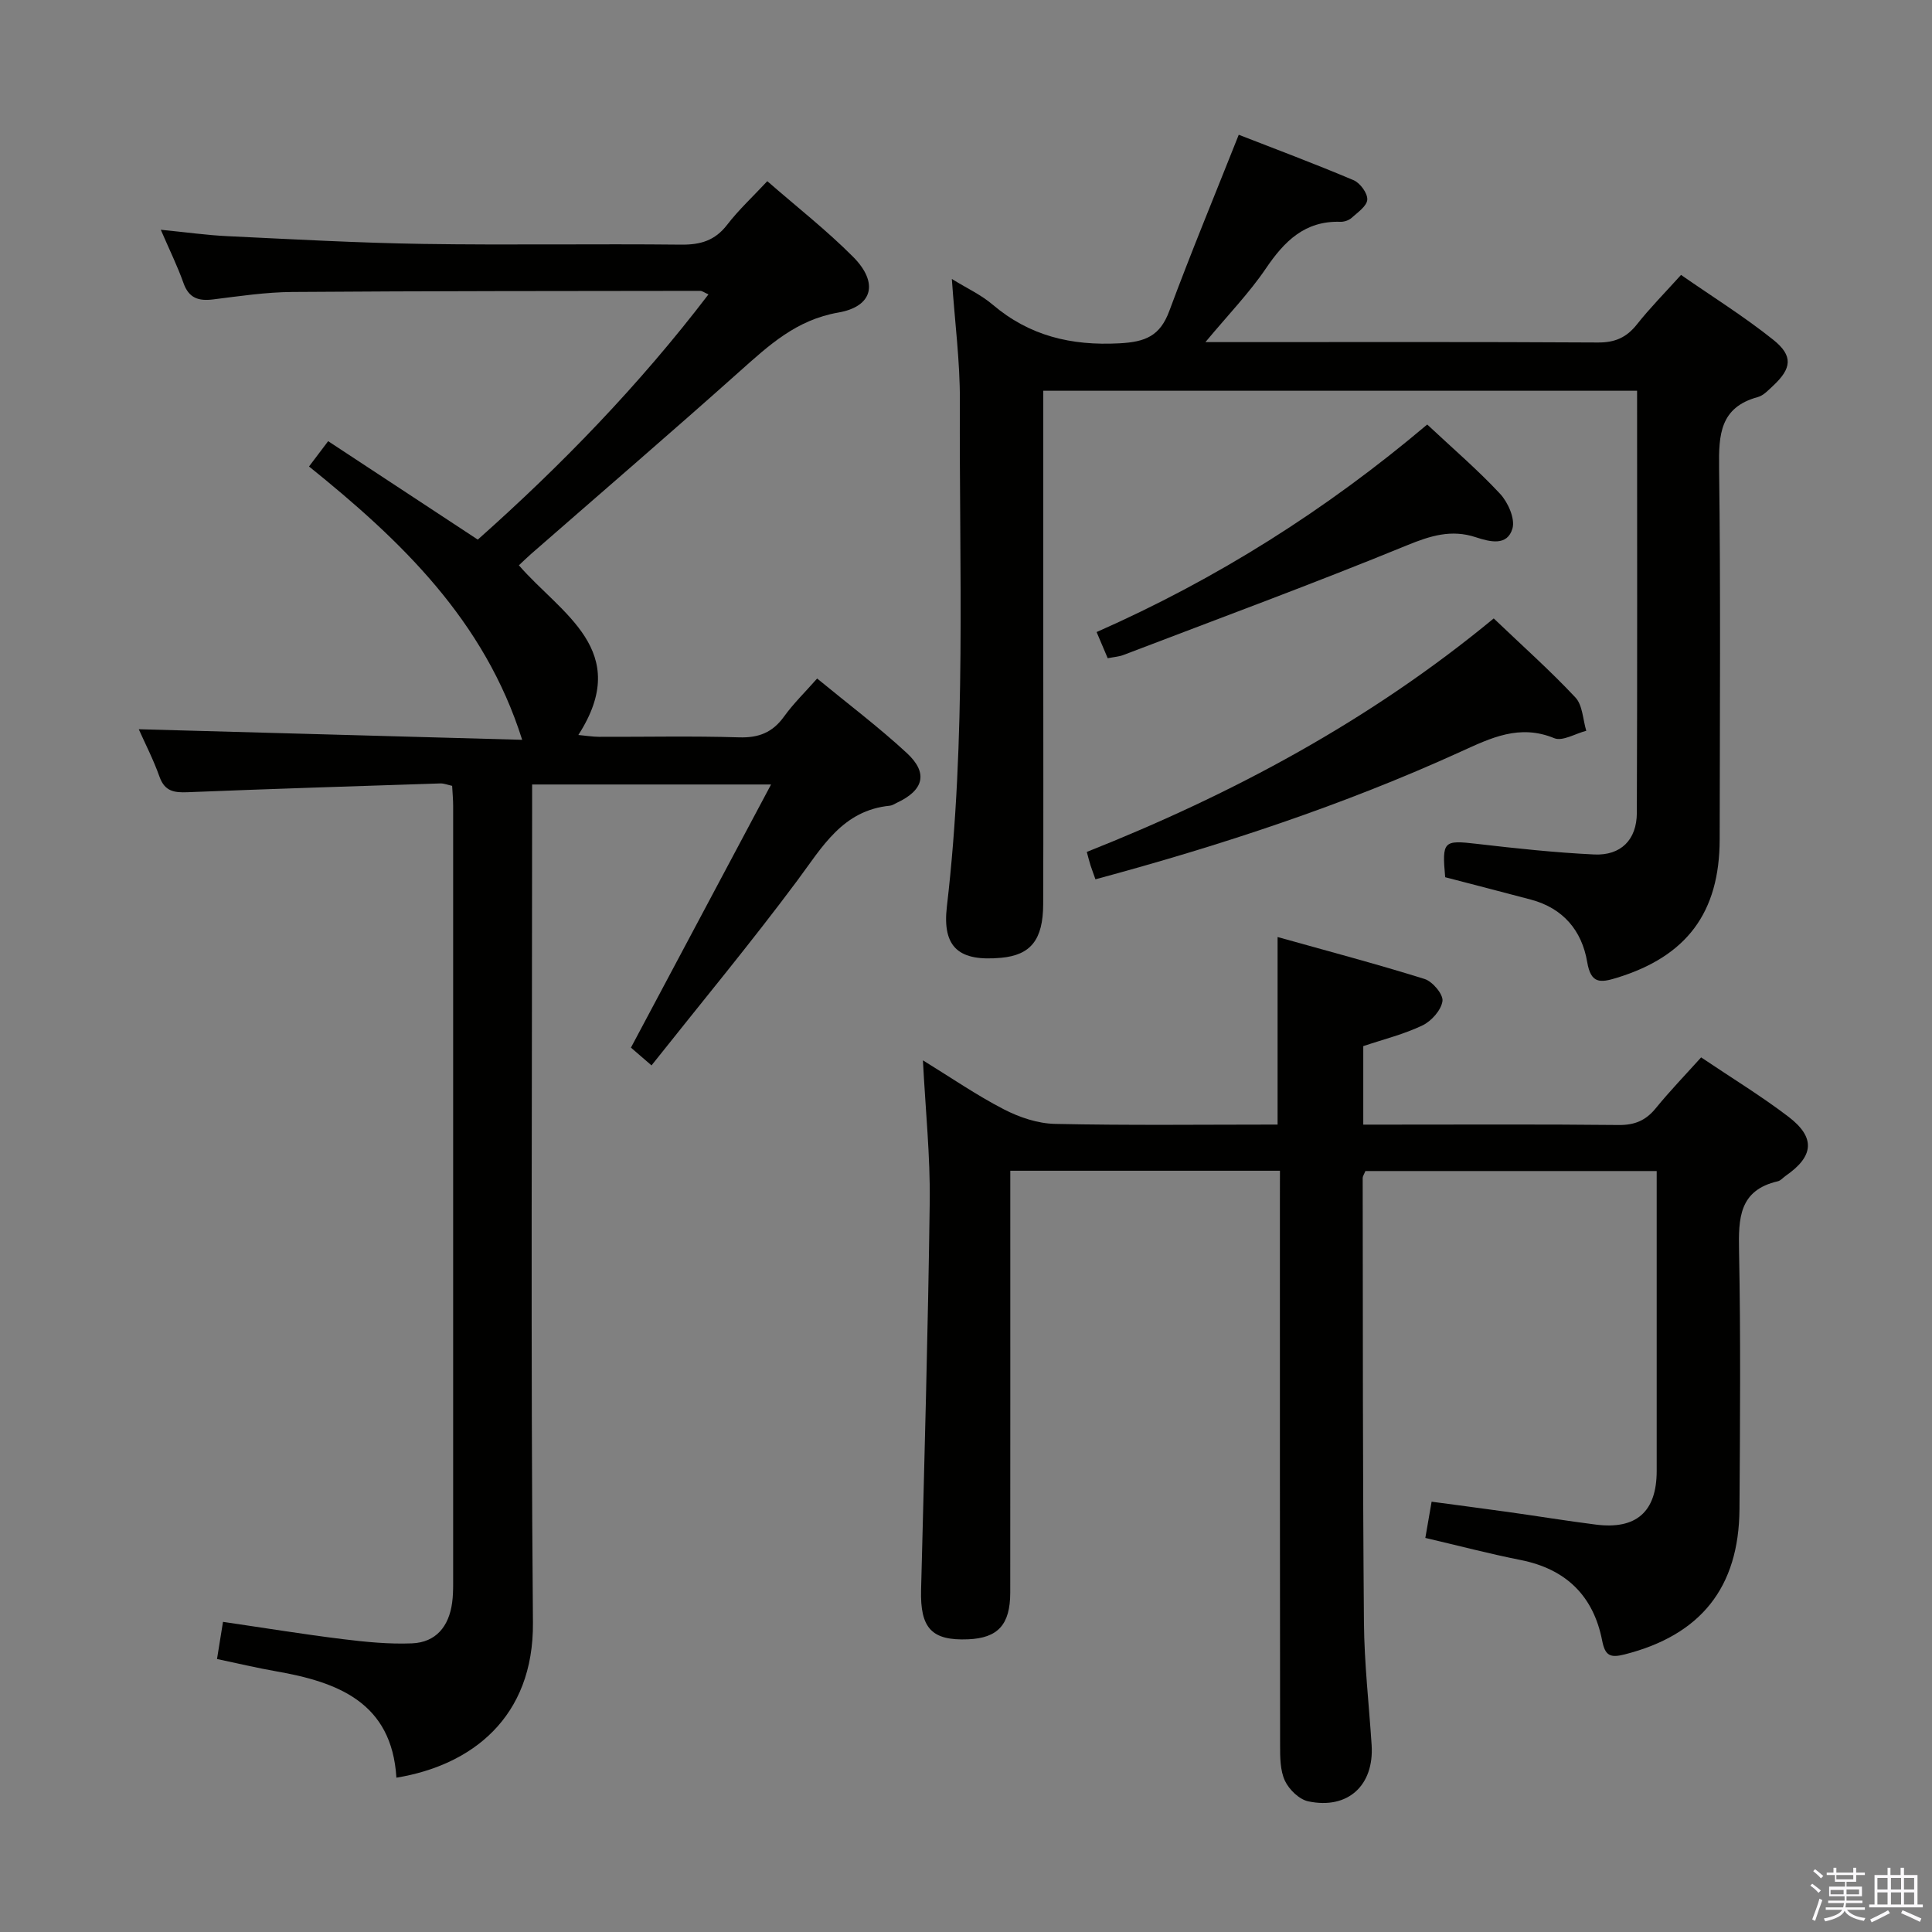 <svg enable-background="new 0 0 400 400" viewBox="0 0 400 400" xmlns="http://www.w3.org/2000/svg"><rect x="0" y="0" width="400" height="400" fill="#808080" stroke="none"/><path d="m374.8 390.4.4-.4c.7.5 1.3 1 1.8 1.4l-.5.5c-.5-.6-1.1-1.1-1.7-1.5zm1 7.3-.6-.3c.5-1.4 1.1-2.8 1.5-4.3.2.1.4.2.6.3-.5 1.3-1 2.8-1.5 4.3zm-.4-10.3.4-.4c.4.3 1 .8 1.7 1.4l-.5.5c-.4-.5-1-1-1.6-1.5zm2.5.3h1.7v-1h.6v1h3.5v-1h.6v1h1.8v.5h-1.8v1.4h-2v1h3.2v2h-3.2v.9h3.3v.5h-3.4c0 .3-.1.6-.1.9h4v.5h-3.7c.7.9 1.9 1.5 3.8 1.7-.1.2-.2.4-.3.6-2.1-.4-3.5-1.1-4-2.1-.4 1-1.8 1.7-4 2.2-.1-.2-.2-.4-.3-.6 2.1-.4 3.4-1 3.8-1.8h-3.4v-.5h3.6c.1-.3.1-.6.2-.9h-3.3v-.5h3.4c0-.3 0-.6 0-.9h-3.2v-2h3.3v-1h-2.1v-1.4h-1.7v-.5zm1.1 3.5v1h2.7c0-.3 0-.4 0-.4 0-.2 0-.2 0-.2 0-.1 0-.2 0-.3h-2.7zm1.2-3v.9h3.5v-.9zm4.7 3h-2.6v.6.4h2.6z" fill="#fbfafc"/><path d="m393.6 386.7h.6v1.5h2.8v6.1h1.1v.6h-11.1v-.6h1.1v-6.1h2.7v-1.5h.6v1.5h2.1v-1.5zm-2.7 8.8.4.6c-1.2.6-2.5 1.3-3.8 1.9-.1-.2-.2-.4-.3-.6 1.2-.6 2.5-1.2 3.7-1.9zm-2.2-6.7v2.4h2.1v-2.4zm0 3v2.5h2.1v-2.5zm2.8-3v2.4h2.1v-2.4zm0 3v2.5h2.1v-2.5zm6 6.1c-1.4-.7-2.7-1.3-3.9-1.8l.3-.6c1.5.6 2.7 1.2 3.9 1.7zm-1.2-9.1h-2.1v2.4h2.1zm-2.1 3v2.5h2.1v-2.5z" fill="#fbfafc"/><g fill="#010100"><path d="m159.64 162.42c-17.57 0-33.18 0-49.47 0v6.05c0 55.82-.31 111.65.17 167.46.17 19.68-12.7 29.57-28.27 32.12-.94-15.56-12.08-19.8-24.99-22.04-3.9-.68-7.76-1.61-12.15-2.53.4-2.5.78-4.85 1.24-7.69 8.43 1.23 16.57 2.56 24.75 3.57 4.76.59 9.59 1.07 14.36.88 5-.2 7.67-3.53 8.33-8.42.18-1.31.21-2.66.21-3.99.01-53.66.01-107.31 0-160.97 0-1.31-.13-2.62-.21-4.16-.89-.19-1.67-.52-2.44-.5-17.45.57-34.9 1.12-52.34 1.82-2.77.11-4.72-.17-5.8-3.19-1.27-3.58-3.03-6.98-4.3-9.85 26.62.73 53.33 1.47 79.38 2.19-7.8-24.76-25.13-41.28-44.13-56.59 1.32-1.74 2.49-3.3 3.96-5.24 10.31 6.78 20.43 13.44 30.98 20.38 17.32-15.39 33.44-32.01 47.76-50.77-.88-.39-1.3-.73-1.71-.73-28.16.04-56.32.02-84.47.23-5.46.04-10.92.86-16.36 1.54-3.04.38-5.05-.26-6.16-3.41-1.2-3.4-2.81-6.66-4.69-11.01 5.22.51 9.55 1.13 13.9 1.33 13.45.64 26.9 1.39 40.35 1.6 17.83.27 35.66-.04 53.49.15 3.99.04 6.98-.83 9.5-4.09 2.4-3.12 5.33-5.83 8.33-9.05 6.12 5.34 12.3 10.17 17.78 15.68 5.27 5.3 4.14 10.27-3.08 11.52-8.7 1.51-14.36 6.78-20.43 12.19-14.28 12.75-28.8 25.23-43.21 37.82-.86.75-1.66 1.55-2.49 2.32 8.68 10.04 23.61 17.59 12.31 35.13 1.55.14 2.91.37 4.27.38 9.66.03 19.34-.19 28.99.11 4.08.13 6.95-1 9.33-4.31 1.92-2.67 4.31-4.99 6.85-7.87 6.38 5.25 12.75 10.05 18.57 15.43 4.49 4.15 3.5 7.72-2.11 10.32-.45.21-.9.53-1.38.58-9.82.96-14.01 8.54-19.18 15.49-9.61 12.91-19.9 25.31-30.19 38.28-2.2-1.9-3.4-2.93-4.26-3.68 9.6-18 19.01-35.68 29.01-54.48z"/><path d="m265 242.39c-18.76 0-36.87 0-55.83 0v5.86c0 27.17.01 54.33-.01 81.5-.01 6.63-2.56 9.39-8.71 9.65-7.56.32-9.95-2.3-9.75-10.21.68-26.78 1.44-53.57 1.79-80.35.12-9.43-.87-18.88-1.41-29.31 5.84 3.59 11.1 7.22 16.73 10.13 3.23 1.67 7.05 2.96 10.64 3.03 15.29.33 30.6.14 46.06.14 0-12.8 0-25.17 0-38.83 10.27 2.88 20.43 5.56 30.44 8.69 1.65.52 3.89 3.19 3.7 4.57-.27 1.88-2.28 4.14-4.12 5.03-3.84 1.84-8.06 2.88-12.28 4.3v16.25h5.35c15.83 0 31.67-.09 47.5.08 3.32.04 5.63-.92 7.7-3.46 2.92-3.58 6.14-6.92 9.4-10.54 6.29 4.24 12.4 7.96 18.07 12.28 5.66 4.32 5.28 8.19-.56 12.24-.55.38-1.03.99-1.63 1.13-8.03 1.85-8.16 7.66-8.03 14.38.35 17.83.21 35.66.09 53.49-.11 16.29-8.07 26.09-23.74 30.08-2.99.76-4.07.33-4.69-2.85-1.81-9.28-7.5-14.83-16.89-16.69-6.49-1.29-12.91-2.98-19.72-4.57.38-2.2.79-4.56 1.3-7.5 5.38.72 10.57 1.4 15.76 2.12 6.08.85 12.15 1.85 18.24 2.62 8.39 1.07 12.59-2.67 12.6-11.08.01-19 0-38 0-57 0-1.62 0-3.25 0-5.12-20.44 0-40.35 0-60.31 0-.23.59-.56 1.04-.56 1.48.04 30.66 0 61.33.26 91.99.07 8.46 1.04 16.91 1.59 25.36.54 8.35-4.9 13.4-13.11 11.67-1.87-.39-3.97-2.42-4.83-4.24-1-2.13-1.01-4.85-1.01-7.31-.05-37.66-.04-75.33-.04-112.99.01-1.83.01-3.65.01-6.02z"/><path d="m216 80.9v56.35c0 16.66.04 33.32-.02 49.98-.03 7.37-2.6 10.5-8.69 11.07-8.64.8-12.25-2.03-11.25-10.61 4.08-34.85 2.53-69.81 2.69-104.74.04-8.1-1.04-16.21-1.66-25.19 3.08 1.9 6.03 3.26 8.41 5.28 7.65 6.51 16.29 8.57 26.27 8.04 5.41-.28 8.42-1.52 10.34-6.69 4.49-12.1 9.44-24.04 14.38-36.49 7.46 2.91 15.68 5.98 23.76 9.4 1.36.57 2.93 2.7 2.85 4.03-.07 1.33-1.99 2.65-3.26 3.79-.57.51-1.55.83-2.32.8-7.34-.23-11.58 4.01-15.41 9.66-3.43 5.06-7.75 9.52-12.52 15.25h5.32c25.32 0 50.64-.07 75.96.08 3.53.02 5.91-1.04 8.06-3.75 2.67-3.38 5.72-6.46 9.13-10.24 6.46 4.49 13.07 8.61 19.11 13.44 4.15 3.32 3.8 5.92-.04 9.5-.97.9-1.99 2.03-3.18 2.35-7.81 2.12-8.1 7.77-8.01 14.57.33 25.65.15 51.31.12 76.96-.01 15.22-6.84 24.26-21.28 28.7-3.47 1.07-5.38 1.25-6.15-3.27-1.1-6.51-4.99-11.15-11.67-12.92-5.9-1.57-11.82-3.09-17.73-4.63-.68-7.51-.34-7.71 6.55-6.91 8.08.94 16.18 1.81 24.3 2.2 5.51.26 8.81-3.03 8.83-8.6.11-28.97.05-57.95.05-87.41-41.06 0-81.73 0-122.94 0z"/><path d="m309.26 128.04c5.98 5.71 11.7 10.8 16.91 16.36 1.5 1.6 1.54 4.56 2.25 6.9-2.24.57-4.93 2.24-6.64 1.53-7.19-2.96-13.1-.05-19.34 2.79-24.32 11.08-49.61 19.41-75.64 26.43-.39-1.11-.73-2-1.02-2.89-.25-.79-.45-1.59-.77-2.78 30.2-11.99 58.62-27.17 84.25-48.34z"/><path d="m295.49 87.89c5.26 4.93 10.45 9.37 15.08 14.34 1.65 1.77 3.15 5.16 2.57 7.19-1.07 3.7-4.67 2.77-7.62 1.8-5.01-1.65-9.33-.32-14.19 1.67-19.43 7.96-39.15 15.23-58.77 22.73-.9.34-1.91.4-3.22.66-.72-1.7-1.4-3.31-2.3-5.42 24.95-11.01 47.56-25.31 68.45-42.97z"/></g></svg>